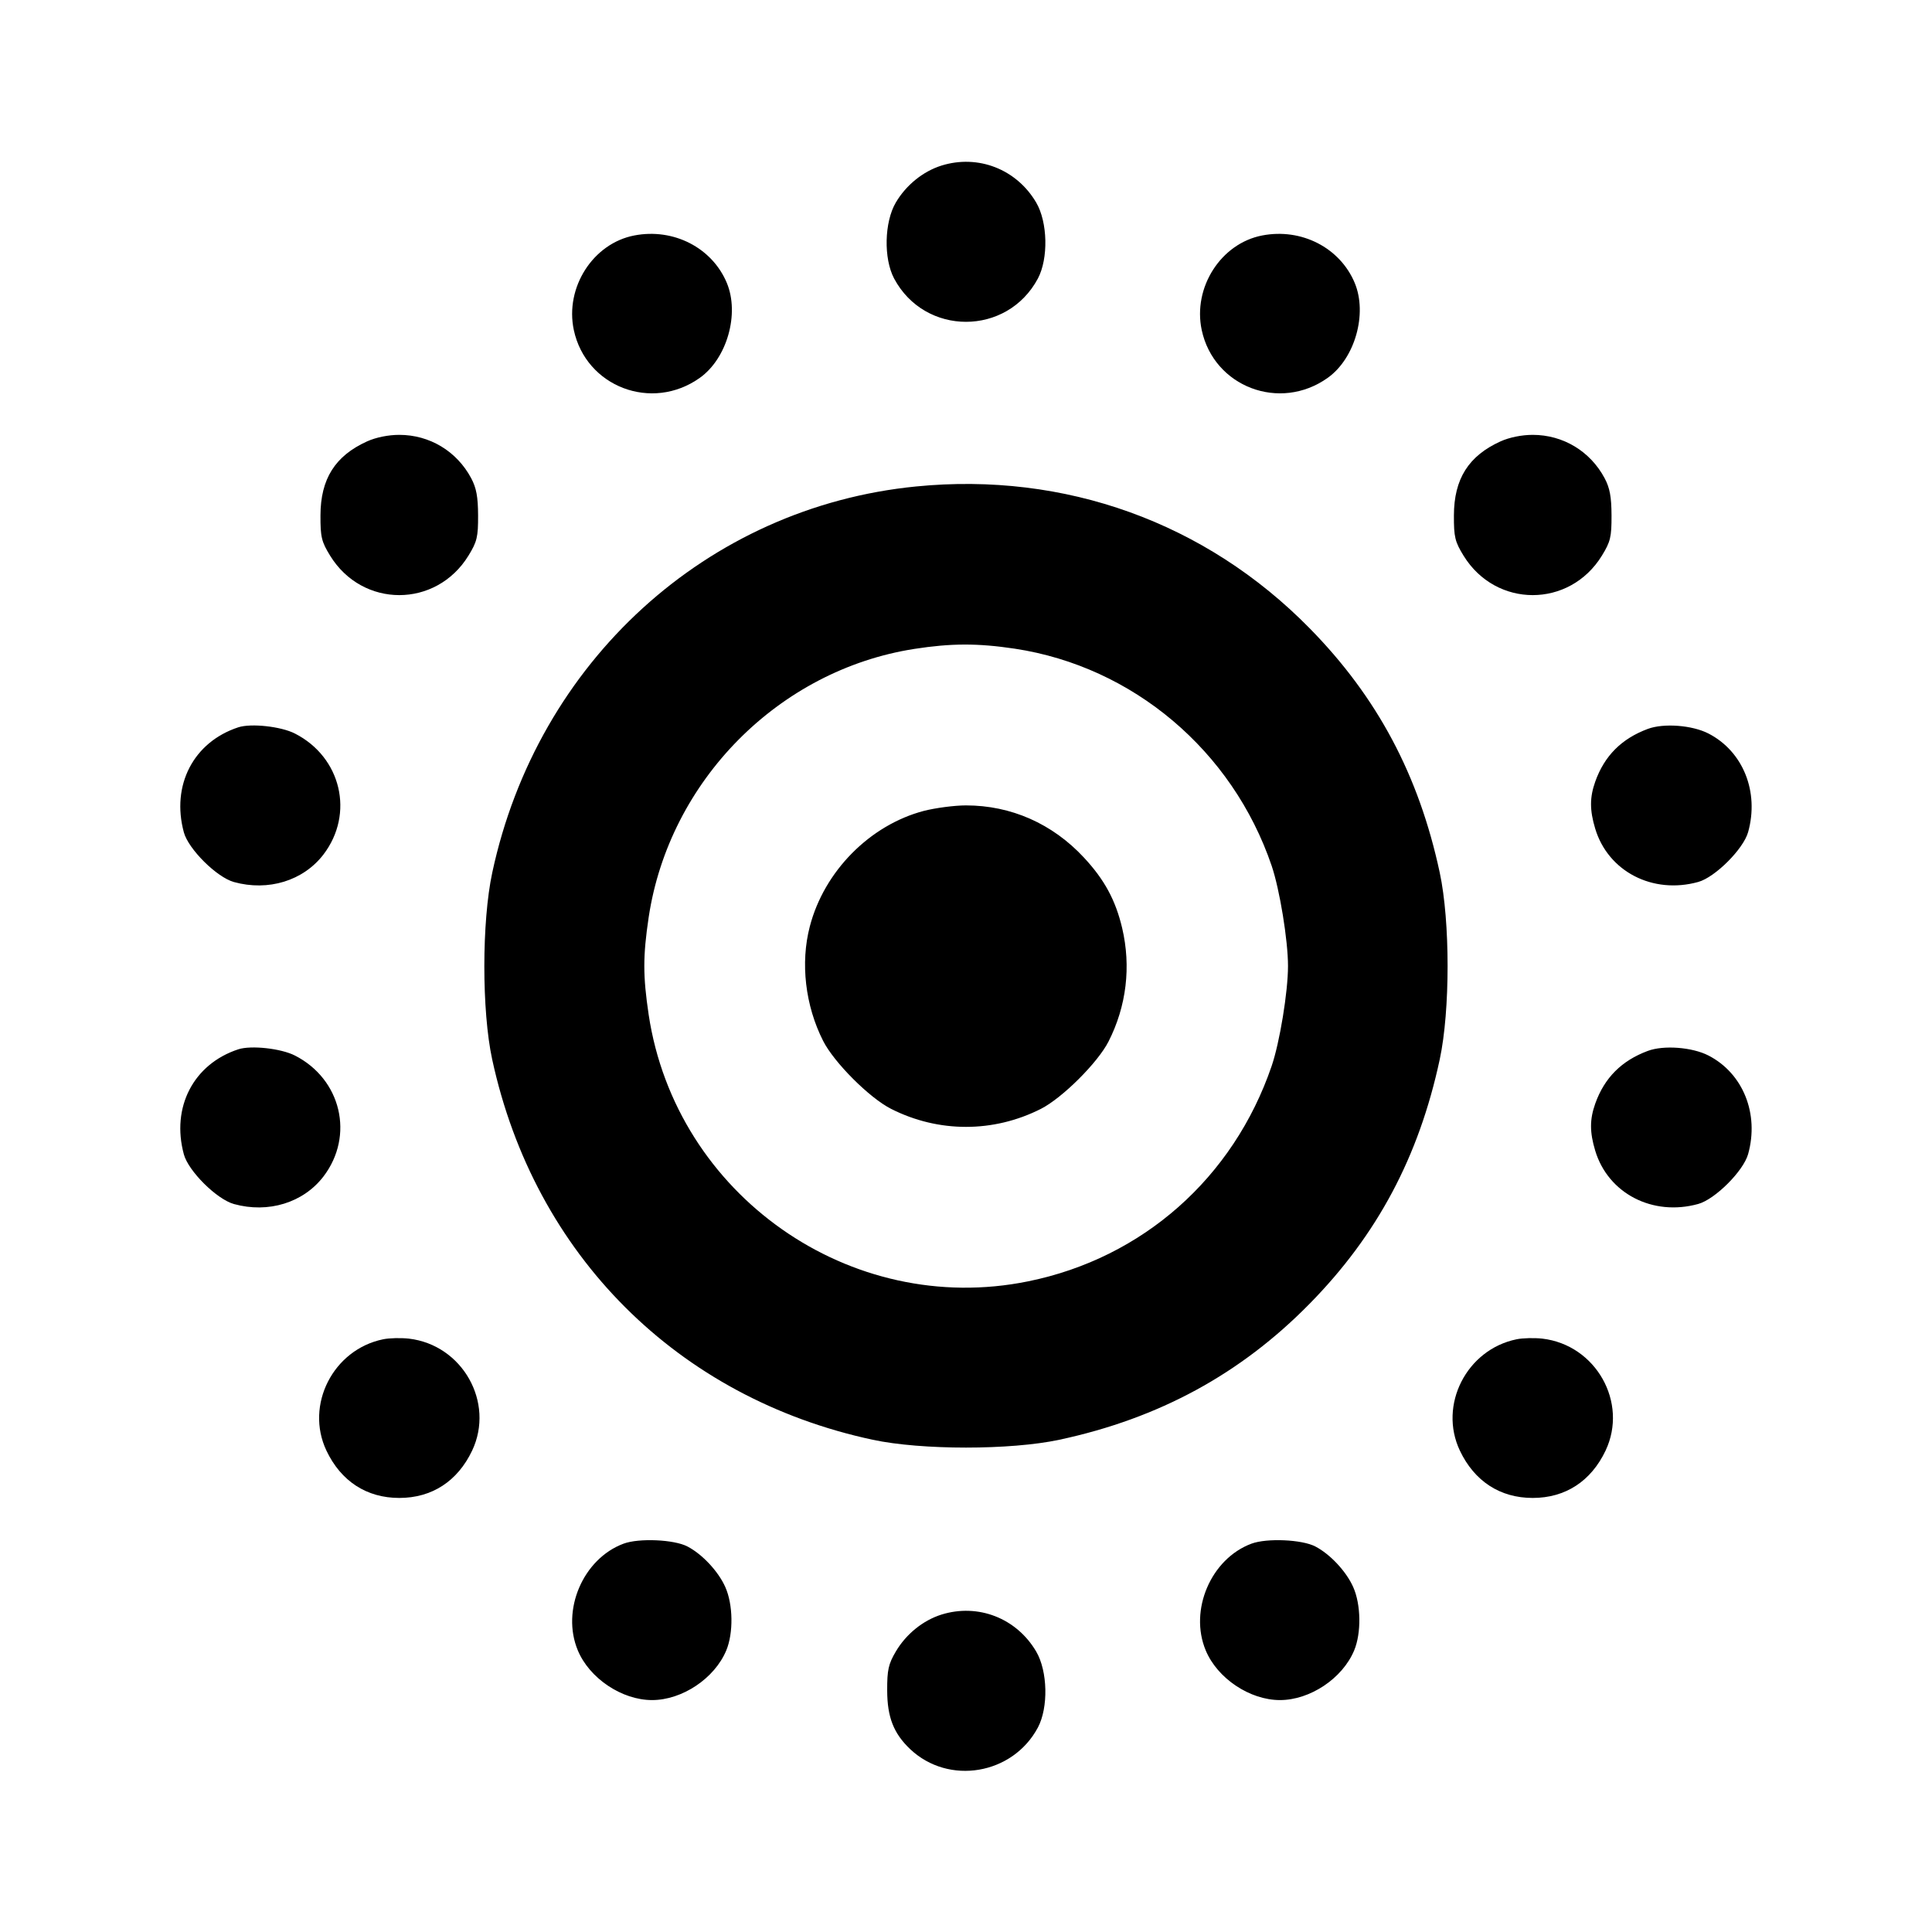 <svg xmlns="http://www.w3.org/2000/svg" width="24" height="24" viewBox="0 0 24 24" fill="none" stroke="currentColor" stroke-width="2" stroke-linecap="round" stroke-linejoin="round"><path d="M11.695 2.057 C 11.466 2.129,11.256 2.299,11.128 2.516 C 10.985 2.760,10.975 3.211,11.107 3.460 C 11.490 4.177,12.510 4.177,12.893 3.460 C 13.025 3.211,13.015 2.760,12.872 2.516 C 12.628 2.101,12.150 1.915,11.695 2.057 M7.880 2.925 C 7.367 3.023,7.016 3.571,7.128 4.099 C 7.279 4.806,8.098 5.118,8.693 4.694 C 9.031 4.454,9.189 3.899,9.029 3.515 C 8.846 3.077,8.367 2.831,7.880 2.925 M15.680 2.925 C 15.167 3.023,14.816 3.571,14.928 4.099 C 15.079 4.806,15.898 5.118,16.493 4.694 C 16.831 4.454,16.989 3.899,16.829 3.515 C 16.646 3.077,16.167 2.831,15.680 2.925 M4.560 5.483 C 4.163 5.663,3.982 5.949,3.981 6.403 C 3.980 6.671,3.994 6.729,4.101 6.903 C 4.503 7.556,5.417 7.556,5.819 6.903 C 5.926 6.729,5.940 6.671,5.939 6.403 C 5.938 6.172,5.918 6.062,5.853 5.940 C 5.674 5.605,5.337 5.402,4.960 5.402 C 4.824 5.402,4.671 5.433,4.560 5.483 M18.640 5.483 C 18.243 5.663,18.062 5.949,18.061 6.403 C 18.060 6.671,18.074 6.729,18.181 6.903 C 18.583 7.556,19.497 7.556,19.899 6.903 C 20.006 6.729,20.020 6.671,20.019 6.403 C 20.018 6.172,19.998 6.062,19.933 5.940 C 19.754 5.605,19.417 5.402,19.040 5.402 C 18.904 5.402,18.751 5.433,18.640 5.483 M11.380 6.043 C 8.784 6.299,6.676 8.219,6.115 10.840 C 5.984 11.450,5.984 12.558,6.114 13.160 C 6.639 15.588,8.417 17.365,10.840 17.885 C 11.446 18.015,12.554 18.015,13.160 17.885 C 14.397 17.620,15.412 17.068,16.269 16.195 C 17.109 15.340,17.626 14.369,17.885 13.160 C 18.015 12.554,18.015 11.446,17.885 10.840 C 17.626 9.631,17.109 8.660,16.269 7.805 C 14.978 6.490,13.230 5.860,11.380 6.043 M12.605 8.058 C 14.074 8.280,15.310 9.324,15.797 10.755 C 15.897 11.050,16.000 11.680,16.000 12.000 C 16.000 12.322,15.897 12.951,15.796 13.245 C 15.321 14.632,14.195 15.628,12.773 15.917 C 10.563 16.368,8.396 14.845,8.058 12.605 C 7.986 12.121,7.986 11.879,8.058 11.395 C 8.314 9.698,9.675 8.324,11.358 8.061 C 11.816 7.990,12.144 7.989,12.605 8.058 M2.960 9.035 C 2.403 9.218,2.125 9.755,2.284 10.340 C 2.341 10.549,2.693 10.898,2.906 10.957 C 3.333 11.075,3.768 10.941,4.018 10.615 C 4.405 10.108,4.239 9.405,3.663 9.112 C 3.491 9.024,3.118 8.983,2.960 9.035 M20.469 9.055 C 20.144 9.176,19.931 9.389,19.817 9.709 C 19.747 9.905,19.747 10.064,19.816 10.293 C 19.976 10.826,20.531 11.113,21.096 10.956 C 21.306 10.898,21.658 10.546,21.716 10.336 C 21.855 9.836,21.653 9.333,21.223 9.112 C 21.021 9.008,20.666 8.981,20.469 9.055 M11.477 10.073 C 10.806 10.249,10.238 10.823,10.060 11.508 C 9.941 11.962,10.003 12.492,10.225 12.930 C 10.361 13.199,10.801 13.639,11.070 13.775 C 11.659 14.073,12.341 14.073,12.930 13.775 C 13.196 13.640,13.638 13.200,13.771 12.937 C 13.994 12.498,14.052 12.007,13.940 11.529 C 13.858 11.182,13.720 10.927,13.465 10.653 C 13.074 10.232,12.560 10.005,12.000 10.005 C 11.857 10.005,11.622 10.036,11.477 10.073 M2.960 13.035 C 2.403 13.218,2.125 13.755,2.284 14.340 C 2.341 14.549,2.693 14.898,2.906 14.957 C 3.333 15.075,3.768 14.941,4.018 14.615 C 4.405 14.108,4.239 13.405,3.663 13.112 C 3.491 13.024,3.118 12.983,2.960 13.035 M20.469 13.055 C 20.144 13.176,19.931 13.389,19.817 13.709 C 19.747 13.905,19.747 14.064,19.816 14.293 C 19.976 14.826,20.531 15.113,21.096 14.956 C 21.306 14.898,21.658 14.546,21.716 14.336 C 21.855 13.836,21.653 13.333,21.223 13.112 C 21.021 13.008,20.666 12.981,20.469 13.055 M4.760 16.637 C 4.138 16.764,3.787 17.454,4.055 18.020 C 4.236 18.401,4.555 18.608,4.960 18.608 C 5.365 18.608,5.684 18.401,5.865 18.020 C 6.148 17.422,5.745 16.707,5.080 16.629 C 4.981 16.618,4.837 16.621,4.760 16.637 M18.840 16.637 C 18.218 16.764,17.867 17.454,18.135 18.020 C 18.316 18.401,18.635 18.608,19.040 18.608 C 19.445 18.608,19.764 18.401,19.945 18.020 C 20.228 17.422,19.825 16.707,19.160 16.629 C 19.061 16.618,18.917 16.621,18.840 16.637 M7.746 19.176 C 7.243 19.363,6.969 20.002,7.178 20.502 C 7.323 20.850,7.726 21.119,8.100 21.119 C 8.474 21.119,8.877 20.850,9.022 20.502 C 9.112 20.286,9.107 19.932,9.010 19.715 C 8.924 19.521,8.724 19.307,8.540 19.211 C 8.374 19.124,7.937 19.105,7.746 19.176 M15.546 19.176 C 15.043 19.363,14.769 20.002,14.978 20.502 C 15.123 20.850,15.526 21.119,15.900 21.119 C 16.274 21.119,16.677 20.850,16.822 20.502 C 16.912 20.286,16.907 19.932,16.810 19.715 C 16.724 19.521,16.524 19.307,16.340 19.211 C 16.174 19.124,15.737 19.105,15.546 19.176 M11.695 20.057 C 11.466 20.129,11.256 20.299,11.128 20.516 C 11.036 20.672,11.020 20.745,11.021 21.000 C 11.022 21.332,11.101 21.533,11.306 21.728 C 11.785 22.181,12.580 22.046,12.893 21.460 C 13.025 21.211,13.015 20.760,12.872 20.516 C 12.628 20.101,12.150 19.915,11.695 20.057 " stroke="none" fill-rule="evenodd" fill="black"></path></svg>
